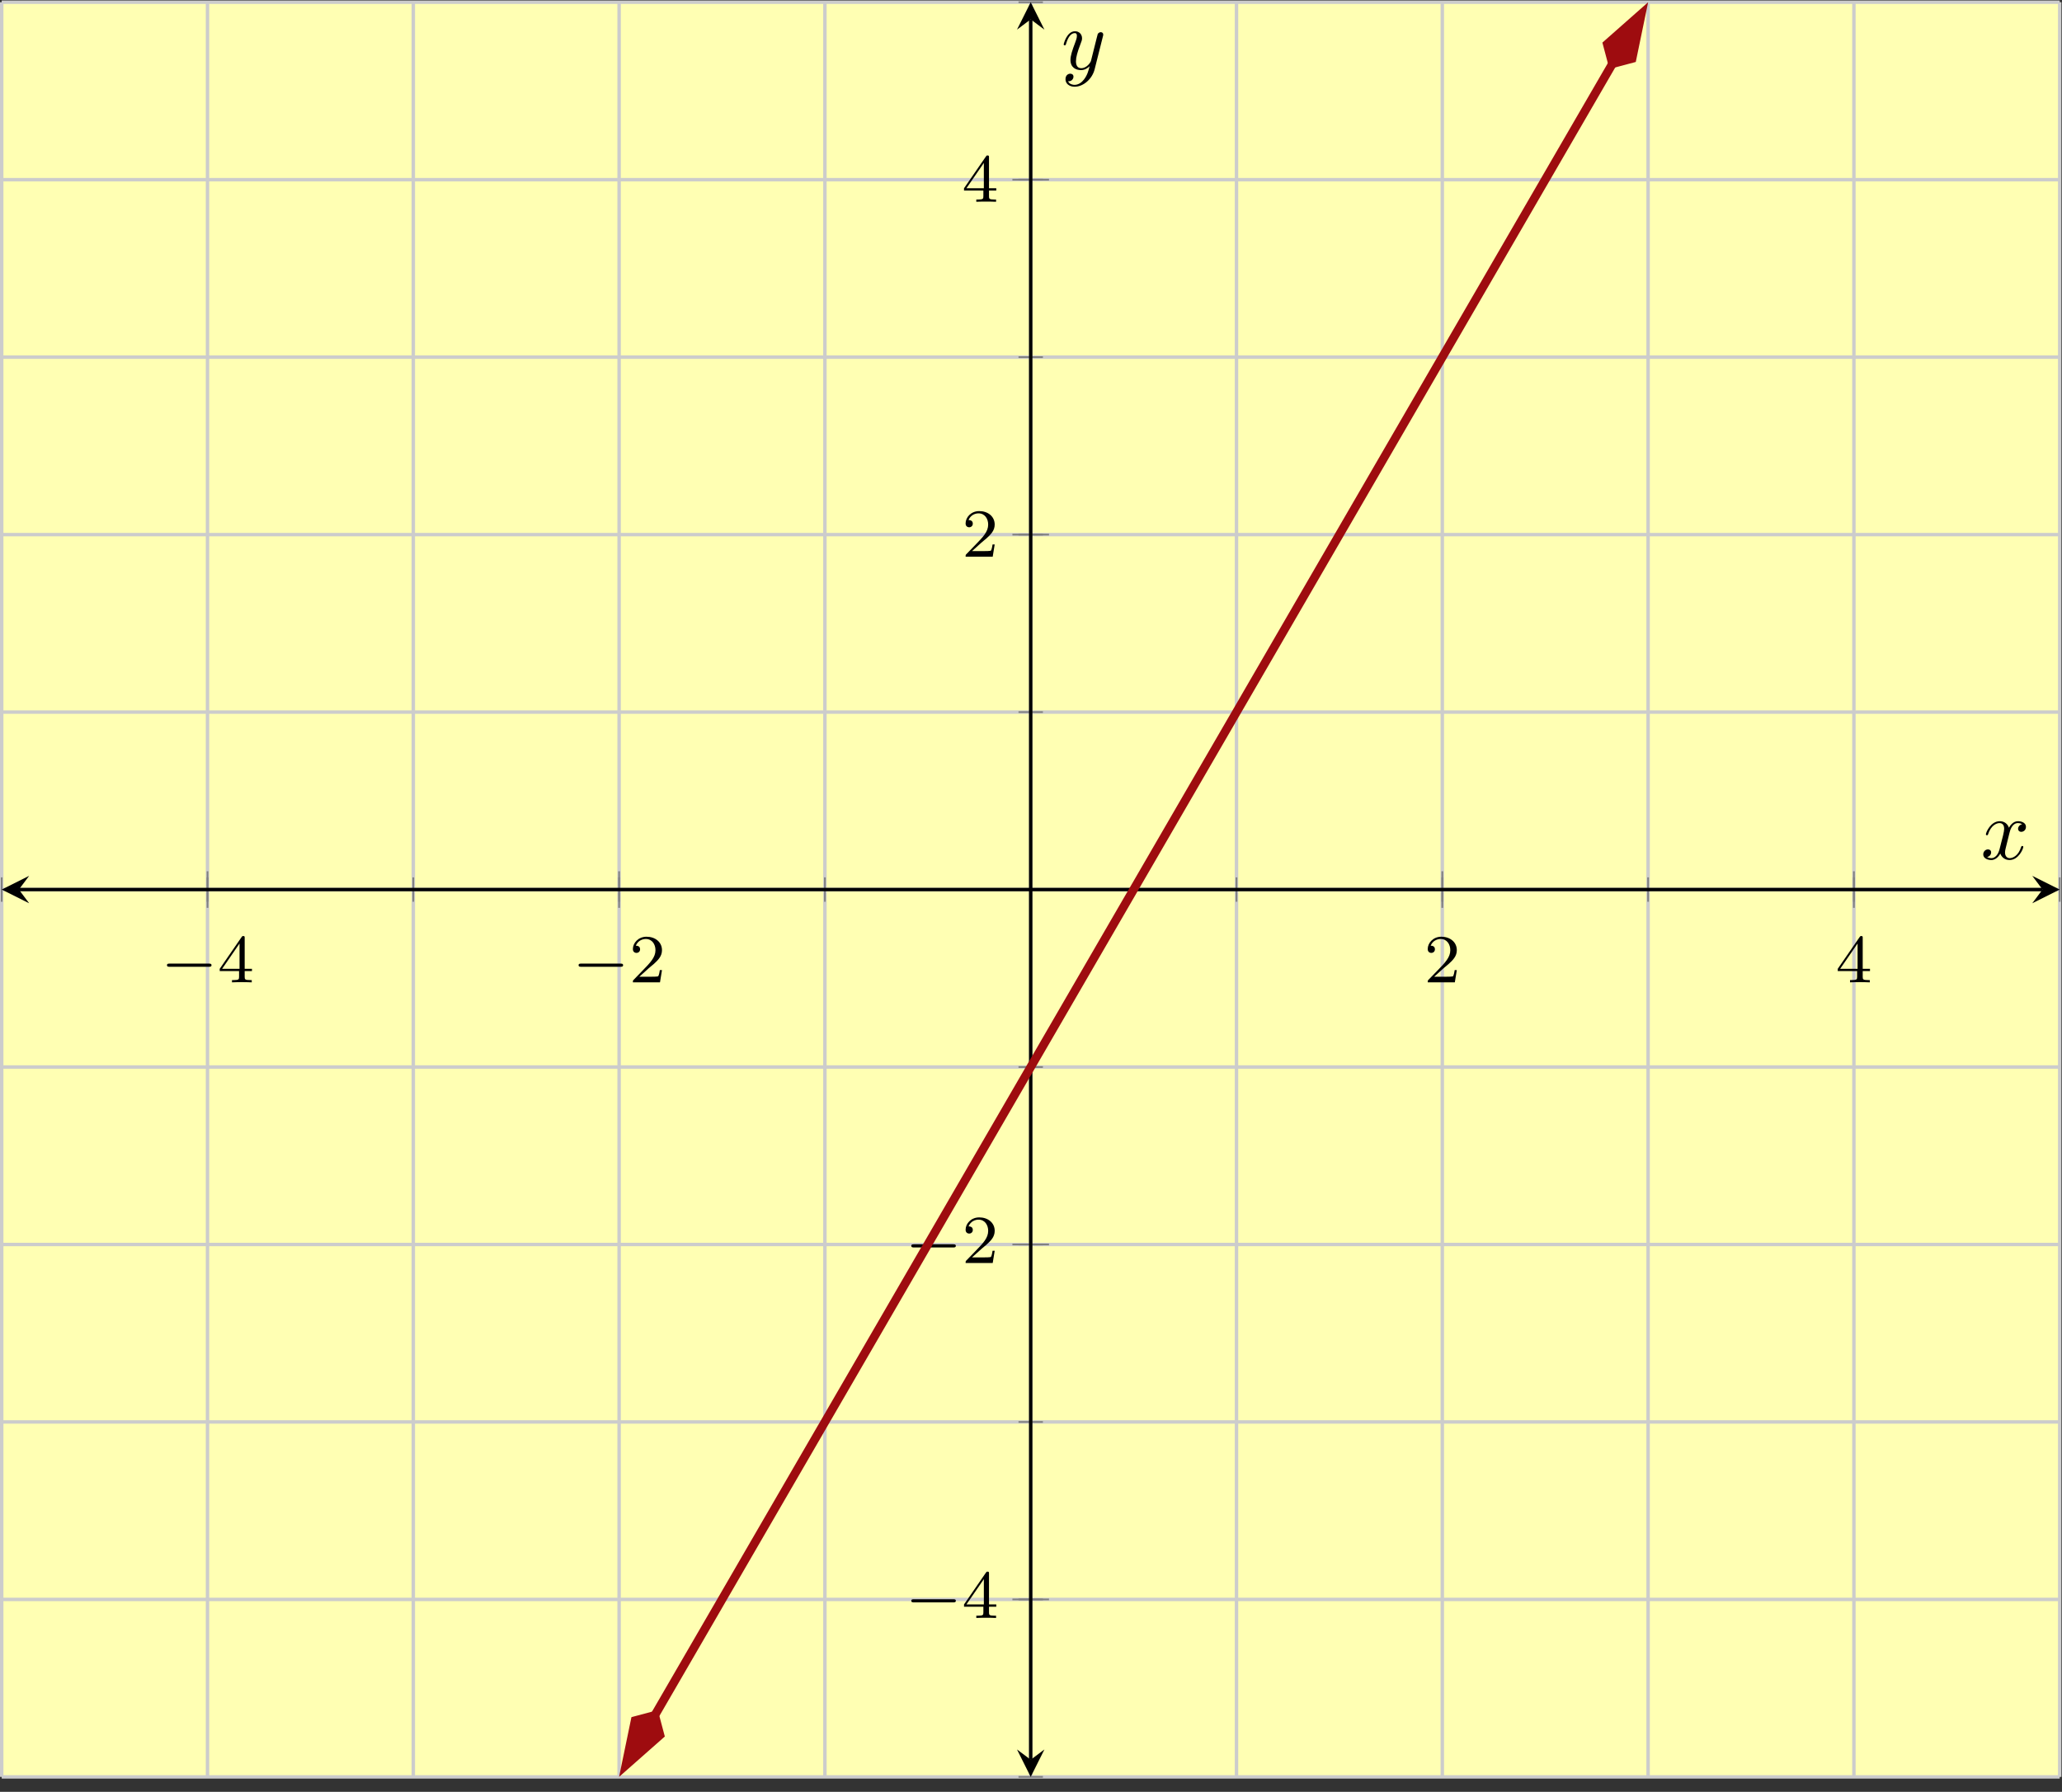 <?xml version='1.0' encoding='UTF-8'?>
<!-- This file was generated by dvisvgm 2.3.5 -->
<svg height='208.149pt' version='1.1' viewBox='-72 -72 239.492 208.149' width='239.492pt' xmlns='http://www.w3.org/2000/svg' xmlns:xlink='http://www.w3.org/1999/xlink'>
<rect x="-72" y="-72" width="239.492" height="208.149" fill="#333333" stroke="none"/>
<defs>
<path d='M3.328 -3.009C3.387 -3.268 3.616 -4.184 4.314 -4.184C4.364 -4.184 4.603 -4.184 4.812 -4.055C4.533 -4.005 4.334 -3.756 4.334 -3.517C4.334 -3.357 4.443 -3.168 4.712 -3.168C4.932 -3.168 5.25 -3.347 5.25 -3.746C5.25 -4.264 4.663 -4.403 4.324 -4.403C3.746 -4.403 3.397 -3.875 3.278 -3.646C3.029 -4.304 2.491 -4.403 2.202 -4.403C1.166 -4.403 0.598 -3.118 0.598 -2.869C0.598 -2.77 0.697 -2.77 0.717 -2.77C0.797 -2.77 0.827 -2.79 0.847 -2.879C1.186 -3.935 1.843 -4.184 2.182 -4.184C2.371 -4.184 2.72 -4.095 2.72 -3.517C2.72 -3.208 2.55 -2.54 2.182 -1.146C2.022 -0.528 1.674 -0.11 1.235 -0.11C1.176 -0.11 0.946 -0.11 0.737 -0.239C0.986 -0.289 1.205 -0.498 1.205 -0.777C1.205 -1.046 0.986 -1.126 0.837 -1.126C0.538 -1.126 0.289 -0.867 0.289 -0.548C0.289 -0.09 0.787 0.11 1.225 0.11C1.883 0.11 2.242 -0.588 2.271 -0.648C2.391 -0.279 2.75 0.11 3.347 0.11C4.374 0.11 4.941 -1.176 4.941 -1.425C4.941 -1.524 4.852 -1.524 4.822 -1.524C4.732 -1.524 4.712 -1.484 4.692 -1.415C4.364 -0.349 3.686 -0.11 3.367 -0.11C2.979 -0.11 2.819 -0.428 2.819 -0.767C2.819 -0.986 2.879 -1.205 2.989 -1.644L3.328 -3.009Z' id='g2-120'/>
<path d='M4.842 -3.796C4.882 -3.935 4.882 -3.955 4.882 -4.025C4.882 -4.204 4.742 -4.294 4.593 -4.294C4.493 -4.294 4.334 -4.234 4.244 -4.085C4.224 -4.035 4.144 -3.726 4.105 -3.547C4.035 -3.288 3.965 -3.019 3.905 -2.75L3.457 -0.956C3.417 -0.807 2.989 -0.11 2.331 -0.11C1.823 -0.11 1.714 -0.548 1.714 -0.917C1.714 -1.375 1.883 -1.993 2.222 -2.869C2.381 -3.278 2.421 -3.387 2.421 -3.587C2.421 -4.035 2.102 -4.403 1.604 -4.403C0.658 -4.403 0.289 -2.959 0.289 -2.869C0.289 -2.77 0.389 -2.77 0.408 -2.77C0.508 -2.77 0.518 -2.79 0.568 -2.949C0.837 -3.885 1.235 -4.184 1.574 -4.184C1.654 -4.184 1.823 -4.184 1.823 -3.866C1.823 -3.616 1.724 -3.357 1.654 -3.168C1.255 -2.112 1.076 -1.544 1.076 -1.076C1.076 -0.189 1.704 0.11 2.291 0.11C2.68 0.11 3.019 -0.06 3.298 -0.339C3.168 0.179 3.049 0.667 2.65 1.196C2.391 1.534 2.012 1.823 1.554 1.823C1.415 1.823 0.966 1.793 0.797 1.405C0.956 1.405 1.086 1.405 1.225 1.285C1.325 1.196 1.425 1.066 1.425 0.877C1.425 0.568 1.156 0.528 1.056 0.528C0.827 0.528 0.498 0.687 0.498 1.176C0.498 1.674 0.936 2.042 1.554 2.042C2.58 2.042 3.606 1.136 3.885 0.01L4.842 -3.796Z' id='g2-121'/>
<path d='M5.571 -1.809C5.699 -1.809 5.874 -1.809 5.874 -1.993S5.699 -2.176 5.571 -2.176H1.004C0.877 -2.176 0.701 -2.176 0.701 -1.993S0.877 -1.809 1.004 -1.809H5.571Z' id='g0-0'/>
<path d='M2.248 -1.626C2.375 -1.745 2.71 -2.008 2.837 -2.12C3.332 -2.574 3.802 -3.013 3.802 -3.738C3.802 -4.686 3.005 -5.3 2.008 -5.3C1.052 -5.3 0.422 -4.575 0.422 -3.866C0.422 -3.475 0.733 -3.419 0.845 -3.419C1.012 -3.419 1.259 -3.539 1.259 -3.842C1.259 -4.256 0.861 -4.256 0.765 -4.256C0.996 -4.838 1.53 -5.037 1.921 -5.037C2.662 -5.037 3.045 -4.407 3.045 -3.738C3.045 -2.909 2.463 -2.303 1.522 -1.339L0.518 -0.303C0.422 -0.215 0.422 -0.199 0.422 0H3.571L3.802 -1.427H3.555C3.531 -1.267 3.467 -0.869 3.371 -0.717C3.324 -0.654 2.718 -0.654 2.59 -0.654H1.172L2.248 -1.626Z' id='g1-50'/>
<path d='M3.14 -5.157C3.14 -5.316 3.14 -5.38 2.973 -5.38C2.869 -5.38 2.861 -5.372 2.782 -5.26L0.239 -1.57V-1.307H2.487V-0.646C2.487 -0.351 2.463 -0.263 1.849 -0.263H1.666V0C2.343 -0.024 2.359 -0.024 2.813 -0.024S3.284 -0.024 3.961 0V-0.263H3.778C3.164 -0.263 3.14 -0.351 3.14 -0.646V-1.307H3.985V-1.57H3.14V-5.157ZM2.542 -4.511V-1.57H0.518L2.542 -4.511Z' id='g1-52'/>
</defs>
<g id='page1'><g stroke-miterlimit="10" transform="translate(-71.801,134.411)scale(0.996,-0.996)"><g stroke="#000" fill="#000">
<g stroke-width="0.4">
<g stroke="none" transform="scale(-1.004,1.004)translate(-71.801,134.411)scale(-1,-1)"></g><g transform="translate(-0.2,-0.2)">
<g stroke="none" transform="scale(-1.004,1.004)translate(-71.801,134.411)scale(-1,-1)"><g stroke="#000" stroke-miterlimit="10" transform="translate(-71.602,134.212)scale(0.996,-0.996)"><g stroke="#000" fill="#000">
<g stroke-width="0.4">
<g fill="#ffffb3">
<path d="M 0.0 0.0 L 239.99 0.0 L 239.99 206.985 L 0.0 206.985 Z" stroke="none"/>
</g>
<g stroke-width="0.4">
<g stroke="#c0c0c0" fill="#c0c0c0">
<g stroke-dasharray="none" stroke-dashoffset="0.0">
<g stroke="#ccc" fill="#ccc">
<path d="M 0.0 0.0 L 0.0 206.985 M 23.999 0.0 L 23.999 206.985 M 47.998 0.0 L 47.998 206.985 M 71.997 0.0 L 71.997 206.985 M 95.996 0.0 L 95.996 206.985 M 119.995 0.0 L 119.995 206.985 M 143.994 0.0 L 143.994 206.985 M 167.993 0.0 L 167.993 206.985 M 191.992 0.0 L 191.992 206.985 M 215.991 0.0 L 215.991 206.985 M 239.99 0.0 L 239.99 206.985" fill="none"/>
</g>
</g>
</g>
</g>
<g stroke-width="0.4">
<g stroke="#c0c0c0" fill="#c0c0c0">
<g stroke-dasharray="none" stroke-dashoffset="0.0">
<g stroke="#ccc" fill="#ccc">
<path d="M 0.0 0.0 L 239.99 0.0 M 0.0 20.699 L 239.99 20.699 M 0.0 41.397 L 239.99 41.397 M 0.0 62.096 L 239.99 62.096 M 0.0 82.794 L 239.99 82.794 M 0.0 103.493 L 239.99 103.493 M 0.0 124.191 L 239.99 124.191 M 0.0 144.89 L 239.99 144.89 M 0.0 165.588 L 239.99 165.588 M 0.0 186.287 L 239.99 186.287 M 0.0 206.985 L 239.99 206.985" fill="none"/>
</g>
</g>
</g>
</g>
<g stroke-width="0.2">
<g stroke="#808080" fill="#808080">
<path d="M 0.0 102.07 L 0.0 104.915 M 23.999 102.07 L 23.999 104.915 M 47.998 102.07 L 47.998 104.915 M 71.997 102.07 L 71.997 104.915 M 95.996 102.07 L 95.996 104.915 M 119.995 102.07 L 119.995 104.915 M 143.994 102.07 L 143.994 104.915 M 167.993 102.07 L 167.993 104.915 M 191.992 102.07 L 191.992 104.915 M 215.991 102.07 L 215.991 104.915 M 239.99 102.07 L 239.99 104.915" fill="none"/>
</g>
</g>
<g stroke-width="0.2">
<g stroke="#808080" fill="#808080">
<path d="M 23.999 101.359 L 23.999 105.627 M 71.997 101.359 L 71.997 105.627 M 167.993 101.359 L 167.993 105.627 M 215.991 101.359 L 215.991 105.627" fill="none"/>
</g>
</g>
<g stroke-width="0.2">
<g stroke="#808080" fill="#808080">
<path d="M 118.572 0.0 L 121.418 0.0 M 118.572 20.699 L 121.418 20.699 M 118.572 41.397 L 121.418 41.397 M 118.572 62.096 L 121.418 62.096 M 118.572 82.794 L 121.418 82.794 M 118.572 103.493 L 121.418 103.493 M 118.572 124.191 L 121.418 124.191 M 118.572 144.89 L 121.418 144.89 M 118.572 165.588 L 121.418 165.588 M 118.572 186.287 L 121.418 186.287 M 118.572 206.985 L 121.418 206.985" fill="none"/>
</g>
</g>
<g stroke-width="0.2">
<g stroke="#808080" fill="#808080">
<path d="M 117.861 20.699 L 122.129 20.699 M 117.861 62.096 L 122.129 62.096 M 117.861 144.89 L 122.129 144.89 M 117.861 186.287 L 122.129 186.287" fill="none"/>
</g>
</g>
<path d="M 2 103.493 L 237.99 103.493" fill="none"/>
<g transform="matrix(-1.0,0.0,0.0,-1.0,2,103.493)">
<path d=" M 2 0.0 L -1.2 1.6 L 0.0 0.0 L -1.2 -1.6  " stroke="none"/>
</g>
<g transform="translate(237.99,103.493)">
<path d=" M 2 0.0 L -1.2 1.6 L 0.0 0.0 L -1.2 -1.6  " stroke="none"/>
</g>
<path d="M 119.995 2 L 119.995 204.986" fill="none"/>
<g transform="matrix(0.0,-1.0,1.0,0.0,119.995,2)">
<path d=" M 2 0.0 L -1.2 1.6 L 0.0 0.0 L -1.2 -1.6  " stroke="none"/>
</g>
<g transform="matrix(0.0,1.0,-1.0,0.0,119.995,204.986)">
<path d=" M 2 0.0 L -1.2 1.6 L 0.0 0.0 L -1.2 -1.6  " stroke="none"/>
</g>
<g transform="translate(18.568,92.67)">
<g stroke="none" transform="scale(-1.004,1.004)translate(-71.602,134.212)scale(-1,-1)"><g fill="#000">
<g stroke="none"><use x='-71.602' xlink:href='#g0-0' y='134.212'/>
<use x='-65.015' xlink:href='#g1-52' y='134.212'/></g></g>
</g></g>
<g transform="translate(66.566,92.67)">
<g stroke="none" transform="scale(-1.004,1.004)translate(-71.602,134.212)scale(-1,-1)"><g fill="#000">
<g stroke="none"><use x='-71.602' xlink:href='#g0-0' y='134.212'/>
<use x='-65.015' xlink:href='#g1-50' y='134.212'/></g></g>
</g></g>
<g transform="translate(165.868,92.67)">
<g stroke="none" transform="scale(-1.004,1.004)translate(-71.602,134.212)scale(-1,-1)"><g fill="#000">
<g stroke="none"><use x='-71.602' xlink:href='#g1-50' y='134.212'/></g></g>
</g></g>
<g transform="translate(213.866,92.67)">
<g stroke="none" transform="scale(-1.004,1.004)translate(-71.602,134.212)scale(-1,-1)"><g fill="#000">
<g stroke="none"><use x='-71.602' xlink:href='#g1-52' y='134.212'/></g></g>
</g></g>
<g transform="translate(105.366,18.537)">
<g stroke="none" transform="scale(-1.004,1.004)translate(-71.602,134.212)scale(-1,-1)"><g fill="#000">
<g stroke="none"><use x='-71.602' xlink:href='#g0-0' y='134.212'/>
<use x='-65.015' xlink:href='#g1-52' y='134.212'/></g></g>
</g></g>
<g transform="translate(105.366,59.935)">
<g stroke="none" transform="scale(-1.004,1.004)translate(-71.602,134.212)scale(-1,-1)"><g fill="#000">
<g stroke="none"><use x='-71.602' xlink:href='#g0-0' y='134.212'/>
<use x='-65.015' xlink:href='#g1-50' y='134.212'/></g></g>
</g></g>
<g transform="translate(111.978,142.312)">
<g stroke="none" transform="scale(-1.004,1.004)translate(-71.602,134.212)scale(-1,-1)"><g fill="#000">
<g stroke="none"><use x='-71.602' xlink:href='#g1-50' y='134.212'/></g></g>
</g></g>
<g transform="translate(111.978,183.709)">
<g stroke="none" transform="scale(-1.004,1.004)translate(-71.602,134.212)scale(-1,-1)"><g fill="#000">
<g stroke="none"><use x='-71.602' xlink:href='#g1-52' y='134.212'/></g></g>
</g></g>
<clipPath id="pgfcp1"><path d="M 0.0 0.0 L 239.99 0.0 L 239.99 206.985 L 0.0 206.985 Z"/> </clipPath>
<g clip-path="url(#pgfcp1)">
<g stroke="#9e0c0f" fill="#9e0c0f">
<g stroke-width="1.0">
<g stroke-dasharray="none" stroke-dashoffset="0.0">
<path d="M 76.156 7.174 L 76.997 8.624 L 81.997 17.249 L 86.996 25.873 L 91.996 34.497 L 96.996 43.122 L 101.996 51.746 L 106.996 60.371 L 111.995 68.995 L 116.995 77.619 L 121.995 86.244 L 126.995 94.868 L 131.995 103.493 L 136.994 112.117 L 141.994 120.741 L 146.994 129.366 L 151.994 137.99 L 156.993 146.614 L 161.993 155.239 L 166.993 163.863 L 171.993 172.488 L 176.993 181.112 L 181.992 189.736 L 186.992 198.361 L 187.833 199.811" fill="none"/>
<g transform="matrix(-0.502,-0.865,0.865,-0.502,76.511,7.786)">
<g stroke-dasharray="none" stroke-dashoffset="0.0">
 <g stroke-linejoin="miter">
 <path d=" M 7.419 0.0 L 2.385 1.678 L 0.707 0.0 L 2.385 -1.678 Z  " />
 </g>
 </g>
</g>
<g transform="matrix(0.502,0.865,-0.865,0.502,187.478,199.199)">
<g stroke-dasharray="none" stroke-dashoffset="0.0">
 <g stroke-linejoin="miter">
 <path d=" M 7.419 0.0 L 2.385 1.678 L 0.707 0.0 L 2.385 -1.678 Z  " />
 </g>
 </g>
</g>
</g>
</g>
</g>
</g>
<g transform="translate(230.784,107.045)">
<g stroke="none" transform="scale(-1.004,1.004)translate(-71.602,134.212)scale(-1,-1)"><g fill="#000">
<g stroke="none"><use x='-71.602' xlink:href='#g2-120' y='134.212'/></g></g>
</g></g>
<g transform="translate(123.551,199.178)">
<g stroke="none" transform="scale(-1.004,1.004)translate(-71.602,134.212)scale(-1,-1)"><g fill="#000">
<g stroke="none"><use x='-71.602' xlink:href='#g2-121' y='134.212'/></g></g>
</g></g>
</g>
</g>
</g></g></g>
</g>
</g>
</g></g>
</svg>